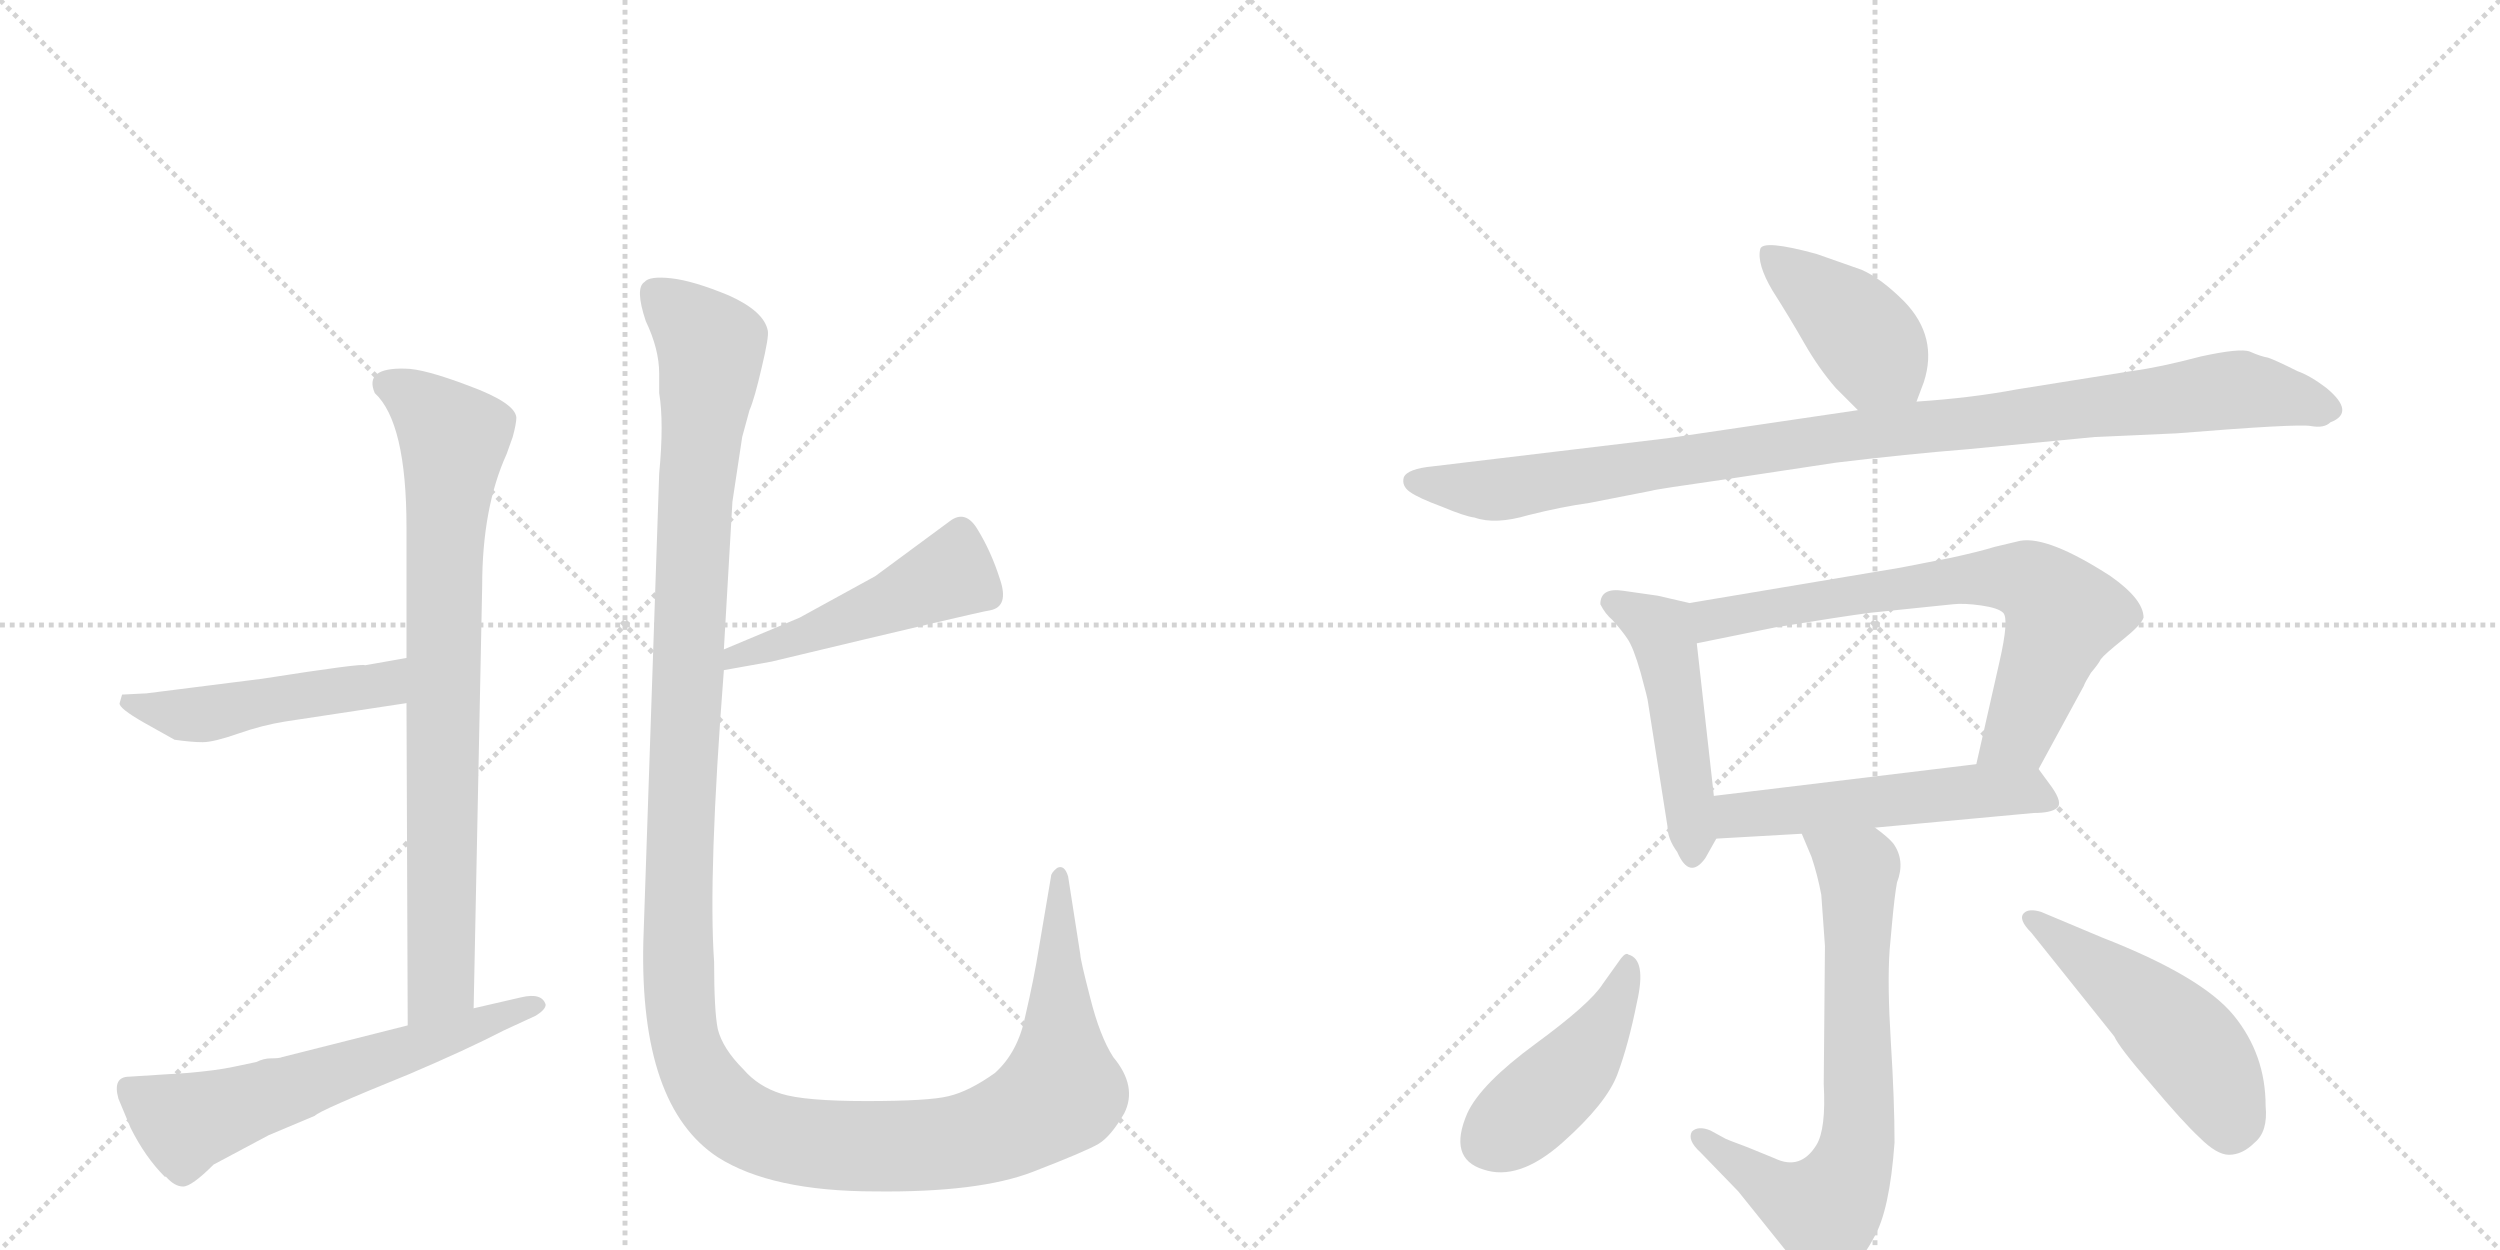 <svg version="1.1" viewBox="0 0 2048 1024" xmlns="http://www.w3.org/2000/svg">
  <g stroke="lightgray" stroke-dasharray="1,1" stroke-width="1" transform="scale(4, 4)">
    <line x1="0" y1="0" x2="256" y2="256"></line>
    <line x1="256" y1="0" x2="0" y2="256"></line>
    <line x1="128" y1="0" x2="128" y2="256"></line>
    <line x1="0" y1="128" x2="256" y2="128"></line>
    <line x1="256" y1="0" x2="512" y2="256"></line>
    <line x1="512" y1="0" x2="256" y2="256"></line>
    <line x1="384" y1="0" x2="384" y2="256"></line>
    <line x1="256" y1="128" x2="512" y2="128"></line>
  </g>
<g transform="scale(1, -1) translate(0, -850)">
   <style type="text/css">
    @keyframes keyframes0 {
      from {
       stroke: black;
       stroke-dashoffset: 809;
       stroke-width: 128;
       }
       72% {
       animation-timing-function: step-end;
       stroke: black;
       stroke-dashoffset: 0;
       stroke-width: 128;
       }
       to {
       stroke: black;
       stroke-width: 1024;
       }
       }
       #make-me-a-hanzi-animation-0 {
         animation: keyframes0 0.908s both;
         animation-delay: 0s;
         animation-timing-function: linear;
       }
    @keyframes keyframes1 {
      from {
       stroke: black;
       stroke-dashoffset: 489;
       stroke-width: 128;
       }
       61% {
       animation-timing-function: step-end;
       stroke: black;
       stroke-dashoffset: 0;
       stroke-width: 128;
       }
       to {
       stroke: black;
       stroke-width: 1024;
       }
       }
       #make-me-a-hanzi-animation-1 {
         animation: keyframes1 0.648s both;
         animation-delay: 0.908s;
         animation-timing-function: linear;
       }
    @keyframes keyframes2 {
      from {
       stroke: black;
       stroke-dashoffset: 612;
       stroke-width: 128;
       }
       67% {
       animation-timing-function: step-end;
       stroke: black;
       stroke-dashoffset: 0;
       stroke-width: 128;
       }
       to {
       stroke: black;
       stroke-width: 1024;
       }
       }
       #make-me-a-hanzi-animation-2 {
         animation: keyframes2 0.748s both;
         animation-delay: 1.556s;
         animation-timing-function: linear;
       }
    @keyframes keyframes3 {
      from {
       stroke: black;
       stroke-dashoffset: 485;
       stroke-width: 128;
       }
       61% {
       animation-timing-function: step-end;
       stroke: black;
       stroke-dashoffset: 0;
       stroke-width: 128;
       }
       to {
       stroke: black;
       stroke-width: 1024;
       }
       }
       #make-me-a-hanzi-animation-3 {
         animation: keyframes3 0.645s both;
         animation-delay: 2.304s;
         animation-timing-function: linear;
       }
    @keyframes keyframes4 {
      from {
       stroke: black;
       stroke-dashoffset: 1423;
       stroke-width: 128;
       }
       82% {
       animation-timing-function: step-end;
       stroke: black;
       stroke-dashoffset: 0;
       stroke-width: 128;
       }
       to {
       stroke: black;
       stroke-width: 1024;
       }
       }
       #make-me-a-hanzi-animation-4 {
         animation: keyframes4 1.408s both;
         animation-delay: 2.949s;
         animation-timing-function: linear;
       }
    @keyframes keyframes5 {
      from {
       stroke: black;
       stroke-dashoffset: 418;
       stroke-width: 128;
       }
       58% {
       animation-timing-function: step-end;
       stroke: black;
       stroke-dashoffset: 0;
       stroke-width: 128;
       }
       to {
       stroke: black;
       stroke-width: 1024;
       }
       }
       #make-me-a-hanzi-animation-5 {
         animation: keyframes5 0.59s both;
         animation-delay: 4.357s;
         animation-timing-function: linear;
       }
    @keyframes keyframes6 {
      from {
       stroke: black;
       stroke-dashoffset: 1009;
       stroke-width: 128;
       }
       77% {
       animation-timing-function: step-end;
       stroke: black;
       stroke-dashoffset: 0;
       stroke-width: 128;
       }
       to {
       stroke: black;
       stroke-width: 1024;
       }
       }
       #make-me-a-hanzi-animation-6 {
         animation: keyframes6 1.071s both;
         animation-delay: 4.947s;
         animation-timing-function: linear;
       }
    @keyframes keyframes7 {
      from {
       stroke: black;
       stroke-dashoffset: 485;
       stroke-width: 128;
       }
       61% {
       animation-timing-function: step-end;
       stroke: black;
       stroke-dashoffset: 0;
       stroke-width: 128;
       }
       to {
       stroke: black;
       stroke-width: 1024;
       }
       }
       #make-me-a-hanzi-animation-7 {
         animation: keyframes7 0.645s both;
         animation-delay: 6.018s;
         animation-timing-function: linear;
       }
    @keyframes keyframes8 {
      from {
       stroke: black;
       stroke-dashoffset: 708;
       stroke-width: 128;
       }
       70% {
       animation-timing-function: step-end;
       stroke: black;
       stroke-dashoffset: 0;
       stroke-width: 128;
       }
       to {
       stroke: black;
       stroke-width: 1024;
       }
       }
       #make-me-a-hanzi-animation-8 {
         animation: keyframes8 0.826s both;
         animation-delay: 6.663s;
         animation-timing-function: linear;
       }
    @keyframes keyframes9 {
      from {
       stroke: black;
       stroke-dashoffset: 530;
       stroke-width: 128;
       }
       63% {
       animation-timing-function: step-end;
       stroke: black;
       stroke-dashoffset: 0;
       stroke-width: 128;
       }
       to {
       stroke: black;
       stroke-width: 1024;
       }
       }
       #make-me-a-hanzi-animation-9 {
         animation: keyframes9 0.681s both;
         animation-delay: 7.489s;
         animation-timing-function: linear;
       }
    @keyframes keyframes10 {
      from {
       stroke: black;
       stroke-dashoffset: 706;
       stroke-width: 128;
       }
       70% {
       animation-timing-function: step-end;
       stroke: black;
       stroke-dashoffset: 0;
       stroke-width: 128;
       }
       to {
       stroke: black;
       stroke-width: 1024;
       }
       }
       #make-me-a-hanzi-animation-10 {
         animation: keyframes10 0.825s both;
         animation-delay: 8.171s;
         animation-timing-function: linear;
       }
    @keyframes keyframes11 {
      from {
       stroke: black;
       stroke-dashoffset: 445;
       stroke-width: 128;
       }
       59% {
       animation-timing-function: step-end;
       stroke: black;
       stroke-dashoffset: 0;
       stroke-width: 128;
       }
       to {
       stroke: black;
       stroke-width: 1024;
       }
       }
       #make-me-a-hanzi-animation-11 {
         animation: keyframes11 0.612s both;
         animation-delay: 8.995s;
         animation-timing-function: linear;
       }
    @keyframes keyframes12 {
      from {
       stroke: black;
       stroke-dashoffset: 498;
       stroke-width: 128;
       }
       62% {
       animation-timing-function: step-end;
       stroke: black;
       stroke-dashoffset: 0;
       stroke-width: 128;
       }
       to {
       stroke: black;
       stroke-width: 1024;
       }
       }
       #make-me-a-hanzi-animation-12 {
         animation: keyframes12 0.655s both;
         animation-delay: 9.607s;
         animation-timing-function: linear;
       }
</style>
<path d="M 333 274 L 334 10 C 334 -20 387 -6 388 24 L 395 370 Q 395 434 415 478 L 420 492 Q 423 503 423 508 Q 422 520 384 534 Q 347 548 332 548 Q 298 549 307 528 Q 333 504 333 418 L 333 311 L 333 274 Z" fill="lightgray"></path> 
<path d="M 234 259 L 333 274 C 363 278 363 316 333 311 L 299 305 Q 298 307 215 294 L 120 282 L 100 281 L 98 274 Q 97 270 118 258 L 143 244 Q 157 242 166 242 Q 175 242 195 249 Q 215 256 234 259 Z" fill="lightgray"></path> 
<path d="M 334 10 L 231 -16 Q 229 -17 222 -17 Q 216 -17 210 -20 L 191 -24 Q 177 -27 153 -29 L 106 -32 Q 92 -32 97 -50 L 107 -74 Q 119 -98 135 -114 L 136 -114 Q 143 -122 150 -122 Q 157 -122 175 -104 L 220 -80 L 258 -64 Q 261 -60 335 -30 Q 382 -10 413 6 L 439 18 Q 447 23 447 27 Q 444 37 427 33 L 388 24 L 334 10 Z" fill="lightgray"></path> 
<path d="M 593 301 L 632 308 Q 803 349 811 350 Q 827 353 819 376 Q 812 398 801 416 Q 791 433 778 423 L 717 378 L 655 344 L 593 318 C 565 306 563 296 593 301 Z" fill="lightgray"></path> 
<path d="M 624 549 Q 630 574 629 579 Q 626 595 597 608 Q 568 620 550 622 Q 532 624 528 619 Q 520 614 529 587 Q 540 564 540 544 L 540 528 Q 544 504 540 462 L 527 78 Q 524 -56 588 -98 Q 632 -126 717 -126 Q 802 -127 846 -110 Q 890 -93 900 -87 Q 910 -81 921 -62 Q 932 -40 912 -16 Q 901 1 893 33 Q 885 64 885 68 L 875 132 Q 872 142 866 139 Q 861 135 861 132 L 851 73 Q 847 48 840 18 Q 834 -12 815 -29 Q 794 -44 777 -48 Q 761 -52 710 -52 Q 659 -52 640 -46 Q 621 -40 609 -26 Q 592 -9 588 7 Q 585 22 585 62 Q 580 133 593 301 L 593 318 L 600 439 L 608 492 L 614 514 Q 618 523 624 549 Z" fill="lightgray"></path> 
<path d="M 1504 532 L 1522 514 C 1543 493 1559 493 1570 521 L 1576 537 Q 1588 574 1560 603 Q 1541 622 1525 629 L 1488 642 Q 1444 654 1442 646 Q 1439 634 1452 612 Q 1466 590 1478 569 Q 1490 548 1504 532 Z" fill="lightgray"></path> 
<path d="M 1522 514 L 1366 491 L 1174 468 Q 1153 466 1150 459 Q 1148 452 1155 447 Q 1162 442 1181 435 Q 1200 427 1208 426 Q 1225 420 1252 428 Q 1280 435 1302 438 L 1353 448 Q 1355 449 1418 458 L 1504 471 Q 1562 478 1612 482 L 1716 492 L 1783 495 Q 1882 503 1893 501 Q 1904 499 1909 504 Q 1930 512 1906 532 Q 1893 542 1882 546 Q 1864 555 1858 557 Q 1852 558 1843 562 Q 1835 565 1803 558 Q 1769 549 1746 546 L 1652 531 Q 1615 524 1570 521 L 1522 514 Z" fill="lightgray"></path> 
<path d="M 1384 356 L 1358 362 L 1330 366 Q 1311 369 1311 355 Q 1315 347 1321 342 Q 1329 333 1333 327 Q 1338 320 1344 299 Q 1350 277 1350 275 L 1366 173 Q 1366 163 1374 152 Q 1384 129 1397 147 L 1406 163 C 1408 166 1407 168 1404 198 L 1390 323 C 1387 353 1386 355 1384 356 Z" fill="lightgray"></path> 
<path d="M 1670 220 L 1707 288 Q 1708 291 1713 299 Q 1719 306 1721 310 Q 1724 314 1739 326 Q 1754 338 1756 344 Q 1756 359 1729 378 Q 1678 411 1655 407 L 1634 402 Q 1621 398 1598 393 L 1557 385 L 1384 356 C 1354 351 1361 317 1390 323 L 1454 336 Q 1509 345 1532 348 L 1600 355 Q 1609 356 1623 354 Q 1637 352 1641 348 Q 1646 343 1638 308 L 1619 224 C 1612 195 1656 194 1670 220 Z" fill="lightgray"></path> 
<path d="M 1681 205 L 1670 220 C 1663 229 1649 228 1619 224 L 1404 198 C 1374 194 1376 161 1406 163 L 1476 167 L 1536 172 L 1666 184 Q 1680 184 1685 188 Q 1690 192 1681 205 Z" fill="lightgray"></path> 
<path d="M 1476 167 L 1484 148 Q 1489 133 1492 117 L 1495 75 L 1494 -38 Q 1496 -75 1488 -88 Q 1475 -109 1454 -99 L 1432 -90 Q 1413 -83 1412 -82 L 1401 -76 Q 1391 -72 1386 -77 Q 1382 -84 1393 -94 L 1424 -126 L 1473 -187 Q 1482 -199 1487 -201 Q 1492 -203 1507 -195 Q 1523 -187 1535 -164 Q 1548 -142 1552 -86 Q 1552 -52 1549 -4 Q 1546 44 1548 72 L 1550 94 Q 1552 116 1554 127 Q 1561 145 1551 159 Q 1547 164 1536 172 C 1513 191 1464 195 1476 167 Z" fill="lightgray"></path> 
<path d="M 1334 68 Q 1332 70 1328 65 L 1313 44 Q 1303 28 1258 -5 Q 1213 -38 1202 -62 Q 1186 -99 1215 -108 Q 1244 -118 1280 -86 Q 1316 -54 1325 -30 Q 1334 -6 1341 29 Q 1349 64 1334 68 Z" fill="lightgray"></path> 
<path d="M 1664 86 L 1732 1 Q 1736 -8 1762 -38 Q 1788 -69 1802 -82 Q 1816 -96 1826 -96 Q 1837 -96 1847 -86 Q 1858 -77 1856 -56 Q 1856 -14 1830 18 Q 1804 50 1722 82 L 1672 103 Q 1662 106 1658 102 Q 1653 97 1664 86 Z" fill="lightgray"></path> 
      <clipPath id="make-me-a-hanzi-clip-0">
      <path d="M 333 274 L 334 10 C 334 -20 387 -6 388 24 L 395 370 Q 395 434 415 478 L 420 492 Q 423 503 423 508 Q 422 520 384 534 Q 347 548 332 548 Q 298 549 307 528 Q 333 504 333 418 L 333 311 L 333 274 Z" fill="lightgray"></path>
      </clipPath>
      <path clip-path="url(#make-me-a-hanzi-clip-0)" d="M 316 535 L 351 514 L 372 488 L 364 395 L 361 44 L 339 18 " fill="none" id="make-me-a-hanzi-animation-0" stroke-dasharray="681 1362" stroke-linecap="round"></path>

      <clipPath id="make-me-a-hanzi-clip-1">
      <path d="M 234 259 L 333 274 C 363 278 363 316 333 311 L 299 305 Q 298 307 215 294 L 120 282 L 100 281 L 98 274 Q 97 270 118 258 L 143 244 Q 157 242 166 242 Q 175 242 195 249 Q 215 256 234 259 Z" fill="lightgray"></path>
      </clipPath>
      <path clip-path="url(#make-me-a-hanzi-clip-1)" d="M 105 276 L 115 270 L 169 265 L 230 280 L 308 288 L 328 305 " fill="none" id="make-me-a-hanzi-animation-1" stroke-dasharray="361 722" stroke-linecap="round"></path>

      <clipPath id="make-me-a-hanzi-clip-2">
      <path d="M 334 10 L 231 -16 Q 229 -17 222 -17 Q 216 -17 210 -20 L 191 -24 Q 177 -27 153 -29 L 106 -32 Q 92 -32 97 -50 L 107 -74 Q 119 -98 135 -114 L 136 -114 Q 143 -122 150 -122 Q 157 -122 175 -104 L 220 -80 L 258 -64 Q 261 -60 335 -30 Q 382 -10 413 6 L 439 18 Q 447 23 447 27 Q 444 37 427 33 L 388 24 L 334 10 Z" fill="lightgray"></path>
      </clipPath>
      <path clip-path="url(#make-me-a-hanzi-clip-2)" d="M 106 -43 L 152 -70 L 439 26 " fill="none" id="make-me-a-hanzi-animation-2" stroke-dasharray="484 968" stroke-linecap="round"></path>

      <clipPath id="make-me-a-hanzi-clip-3">
      <path d="M 593 301 L 632 308 Q 803 349 811 350 Q 827 353 819 376 Q 812 398 801 416 Q 791 433 778 423 L 717 378 L 655 344 L 593 318 C 565 306 563 296 593 301 Z" fill="lightgray"></path>
      </clipPath>
      <path clip-path="url(#make-me-a-hanzi-clip-3)" d="M 787 412 L 774 377 L 669 331 L 603 313 L 599 305 " fill="none" id="make-me-a-hanzi-animation-3" stroke-dasharray="357 714" stroke-linecap="round"></path>

      <clipPath id="make-me-a-hanzi-clip-4">
      <path d="M 624 549 Q 630 574 629 579 Q 626 595 597 608 Q 568 620 550 622 Q 532 624 528 619 Q 520 614 529 587 Q 540 564 540 544 L 540 528 Q 544 504 540 462 L 527 78 Q 524 -56 588 -98 Q 632 -126 717 -126 Q 802 -127 846 -110 Q 890 -93 900 -87 Q 910 -81 921 -62 Q 932 -40 912 -16 Q 901 1 893 33 Q 885 64 885 68 L 875 132 Q 872 142 866 139 Q 861 135 861 132 L 851 73 Q 847 48 840 18 Q 834 -12 815 -29 Q 794 -44 777 -48 Q 761 -52 710 -52 Q 659 -52 640 -46 Q 621 -40 609 -26 Q 592 -9 588 7 Q 585 22 585 62 Q 580 133 593 301 L 593 318 L 600 439 L 608 492 L 614 514 Q 618 523 624 549 Z" fill="lightgray"></path>
      </clipPath>
      <path clip-path="url(#make-me-a-hanzi-clip-4)" d="M 536 610 L 583 566 L 568 423 L 555 65 L 561 -3 L 584 -48 L 604 -67 L 628 -79 L 692 -89 L 787 -85 L 840 -66 L 869 -41 L 868 132 " fill="none" id="make-me-a-hanzi-animation-4" stroke-dasharray="1295 2590" stroke-linecap="round"></path>

      <clipPath id="make-me-a-hanzi-clip-5">
      <path d="M 1504 532 L 1522 514 C 1543 493 1559 493 1570 521 L 1576 537 Q 1588 574 1560 603 Q 1541 622 1525 629 L 1488 642 Q 1444 654 1442 646 Q 1439 634 1452 612 Q 1466 590 1478 569 Q 1490 548 1504 532 Z" fill="lightgray"></path>
      </clipPath>
      <path clip-path="url(#make-me-a-hanzi-clip-5)" d="M 1448 641 L 1512 591 L 1563 528 " fill="none" id="make-me-a-hanzi-animation-5" stroke-dasharray="290 580" stroke-linecap="round"></path>

      <clipPath id="make-me-a-hanzi-clip-6">
      <path d="M 1522 514 L 1366 491 L 1174 468 Q 1153 466 1150 459 Q 1148 452 1155 447 Q 1162 442 1181 435 Q 1200 427 1208 426 Q 1225 420 1252 428 Q 1280 435 1302 438 L 1353 448 Q 1355 449 1418 458 L 1504 471 Q 1562 478 1612 482 L 1716 492 L 1783 495 Q 1882 503 1893 501 Q 1904 499 1909 504 Q 1930 512 1906 532 Q 1893 542 1882 546 Q 1864 555 1858 557 Q 1852 558 1843 562 Q 1835 565 1803 558 Q 1769 549 1746 546 L 1652 531 Q 1615 524 1570 521 L 1522 514 Z" fill="lightgray"></path>
      </clipPath>
      <path clip-path="url(#make-me-a-hanzi-clip-6)" d="M 1159 456 L 1238 450 L 1501 492 L 1831 531 L 1905 518 " fill="none" id="make-me-a-hanzi-animation-6" stroke-dasharray="881 1762" stroke-linecap="round"></path>

      <clipPath id="make-me-a-hanzi-clip-7">
      <path d="M 1384 356 L 1358 362 L 1330 366 Q 1311 369 1311 355 Q 1315 347 1321 342 Q 1329 333 1333 327 Q 1338 320 1344 299 Q 1350 277 1350 275 L 1366 173 Q 1366 163 1374 152 Q 1384 129 1397 147 L 1406 163 C 1408 166 1407 168 1404 198 L 1390 323 C 1387 353 1386 355 1384 356 Z" fill="lightgray"></path>
      </clipPath>
      <path clip-path="url(#make-me-a-hanzi-clip-7)" d="M 1321 356 L 1348 343 L 1364 324 L 1386 151 " fill="none" id="make-me-a-hanzi-animation-7" stroke-dasharray="357 714" stroke-linecap="round"></path>

      <clipPath id="make-me-a-hanzi-clip-8">
      <path d="M 1670 220 L 1707 288 Q 1708 291 1713 299 Q 1719 306 1721 310 Q 1724 314 1739 326 Q 1754 338 1756 344 Q 1756 359 1729 378 Q 1678 411 1655 407 L 1634 402 Q 1621 398 1598 393 L 1557 385 L 1384 356 C 1354 351 1361 317 1390 323 L 1454 336 Q 1509 345 1532 348 L 1600 355 Q 1609 356 1623 354 Q 1637 352 1641 348 Q 1646 343 1638 308 L 1619 224 C 1612 195 1656 194 1670 220 Z" fill="lightgray"></path>
      </clipPath>
      <path clip-path="url(#make-me-a-hanzi-clip-8)" d="M 1395 330 L 1410 345 L 1520 364 L 1623 377 L 1664 373 L 1690 346 L 1653 249 L 1626 230 " fill="none" id="make-me-a-hanzi-animation-8" stroke-dasharray="580 1160" stroke-linecap="round"></path>

      <clipPath id="make-me-a-hanzi-clip-9">
      <path d="M 1681 205 L 1670 220 C 1663 229 1649 228 1619 224 L 1404 198 C 1374 194 1376 161 1406 163 L 1476 167 L 1536 172 L 1666 184 Q 1680 184 1685 188 Q 1690 192 1681 205 Z" fill="lightgray"></path>
      </clipPath>
      <path clip-path="url(#make-me-a-hanzi-clip-9)" d="M 1413 169 L 1426 182 L 1599 200 L 1649 203 L 1679 193 " fill="none" id="make-me-a-hanzi-animation-9" stroke-dasharray="402 804" stroke-linecap="round"></path>

      <clipPath id="make-me-a-hanzi-clip-10">
      <path d="M 1476 167 L 1484 148 Q 1489 133 1492 117 L 1495 75 L 1494 -38 Q 1496 -75 1488 -88 Q 1475 -109 1454 -99 L 1432 -90 Q 1413 -83 1412 -82 L 1401 -76 Q 1391 -72 1386 -77 Q 1382 -84 1393 -94 L 1424 -126 L 1473 -187 Q 1482 -199 1487 -201 Q 1492 -203 1507 -195 Q 1523 -187 1535 -164 Q 1548 -142 1552 -86 Q 1552 -52 1549 -4 Q 1546 44 1548 72 L 1550 94 Q 1552 116 1554 127 Q 1561 145 1551 159 Q 1547 164 1536 172 C 1513 191 1464 195 1476 167 Z" fill="lightgray"></path>
      </clipPath>
      <path clip-path="url(#make-me-a-hanzi-clip-10)" d="M 1484 165 L 1522 137 L 1523 -69 L 1515 -111 L 1493 -141 L 1459 -128 L 1394 -81 " fill="none" id="make-me-a-hanzi-animation-10" stroke-dasharray="578 1156" stroke-linecap="round"></path>

      <clipPath id="make-me-a-hanzi-clip-11">
      <path d="M 1334 68 Q 1332 70 1328 65 L 1313 44 Q 1303 28 1258 -5 Q 1213 -38 1202 -62 Q 1186 -99 1215 -108 Q 1244 -118 1280 -86 Q 1316 -54 1325 -30 Q 1334 -6 1341 29 Q 1349 64 1334 68 Z" fill="lightgray"></path>
      </clipPath>
      <path clip-path="url(#make-me-a-hanzi-clip-11)" d="M 1334 60 L 1322 24 L 1293 -21 L 1219 -85 " fill="none" id="make-me-a-hanzi-animation-11" stroke-dasharray="317 634" stroke-linecap="round"></path>

      <clipPath id="make-me-a-hanzi-clip-12">
      <path d="M 1664 86 L 1732 1 Q 1736 -8 1762 -38 Q 1788 -69 1802 -82 Q 1816 -96 1826 -96 Q 1837 -96 1847 -86 Q 1858 -77 1856 -56 Q 1856 -14 1830 18 Q 1804 50 1722 82 L 1672 103 Q 1662 106 1658 102 Q 1653 97 1664 86 Z" fill="lightgray"></path>
      </clipPath>
      <path clip-path="url(#make-me-a-hanzi-clip-12)" d="M 1665 98 L 1783 4 L 1815 -39 L 1827 -75 " fill="none" id="make-me-a-hanzi-animation-12" stroke-dasharray="370 740" stroke-linecap="round"></path>

</g>
</svg>
